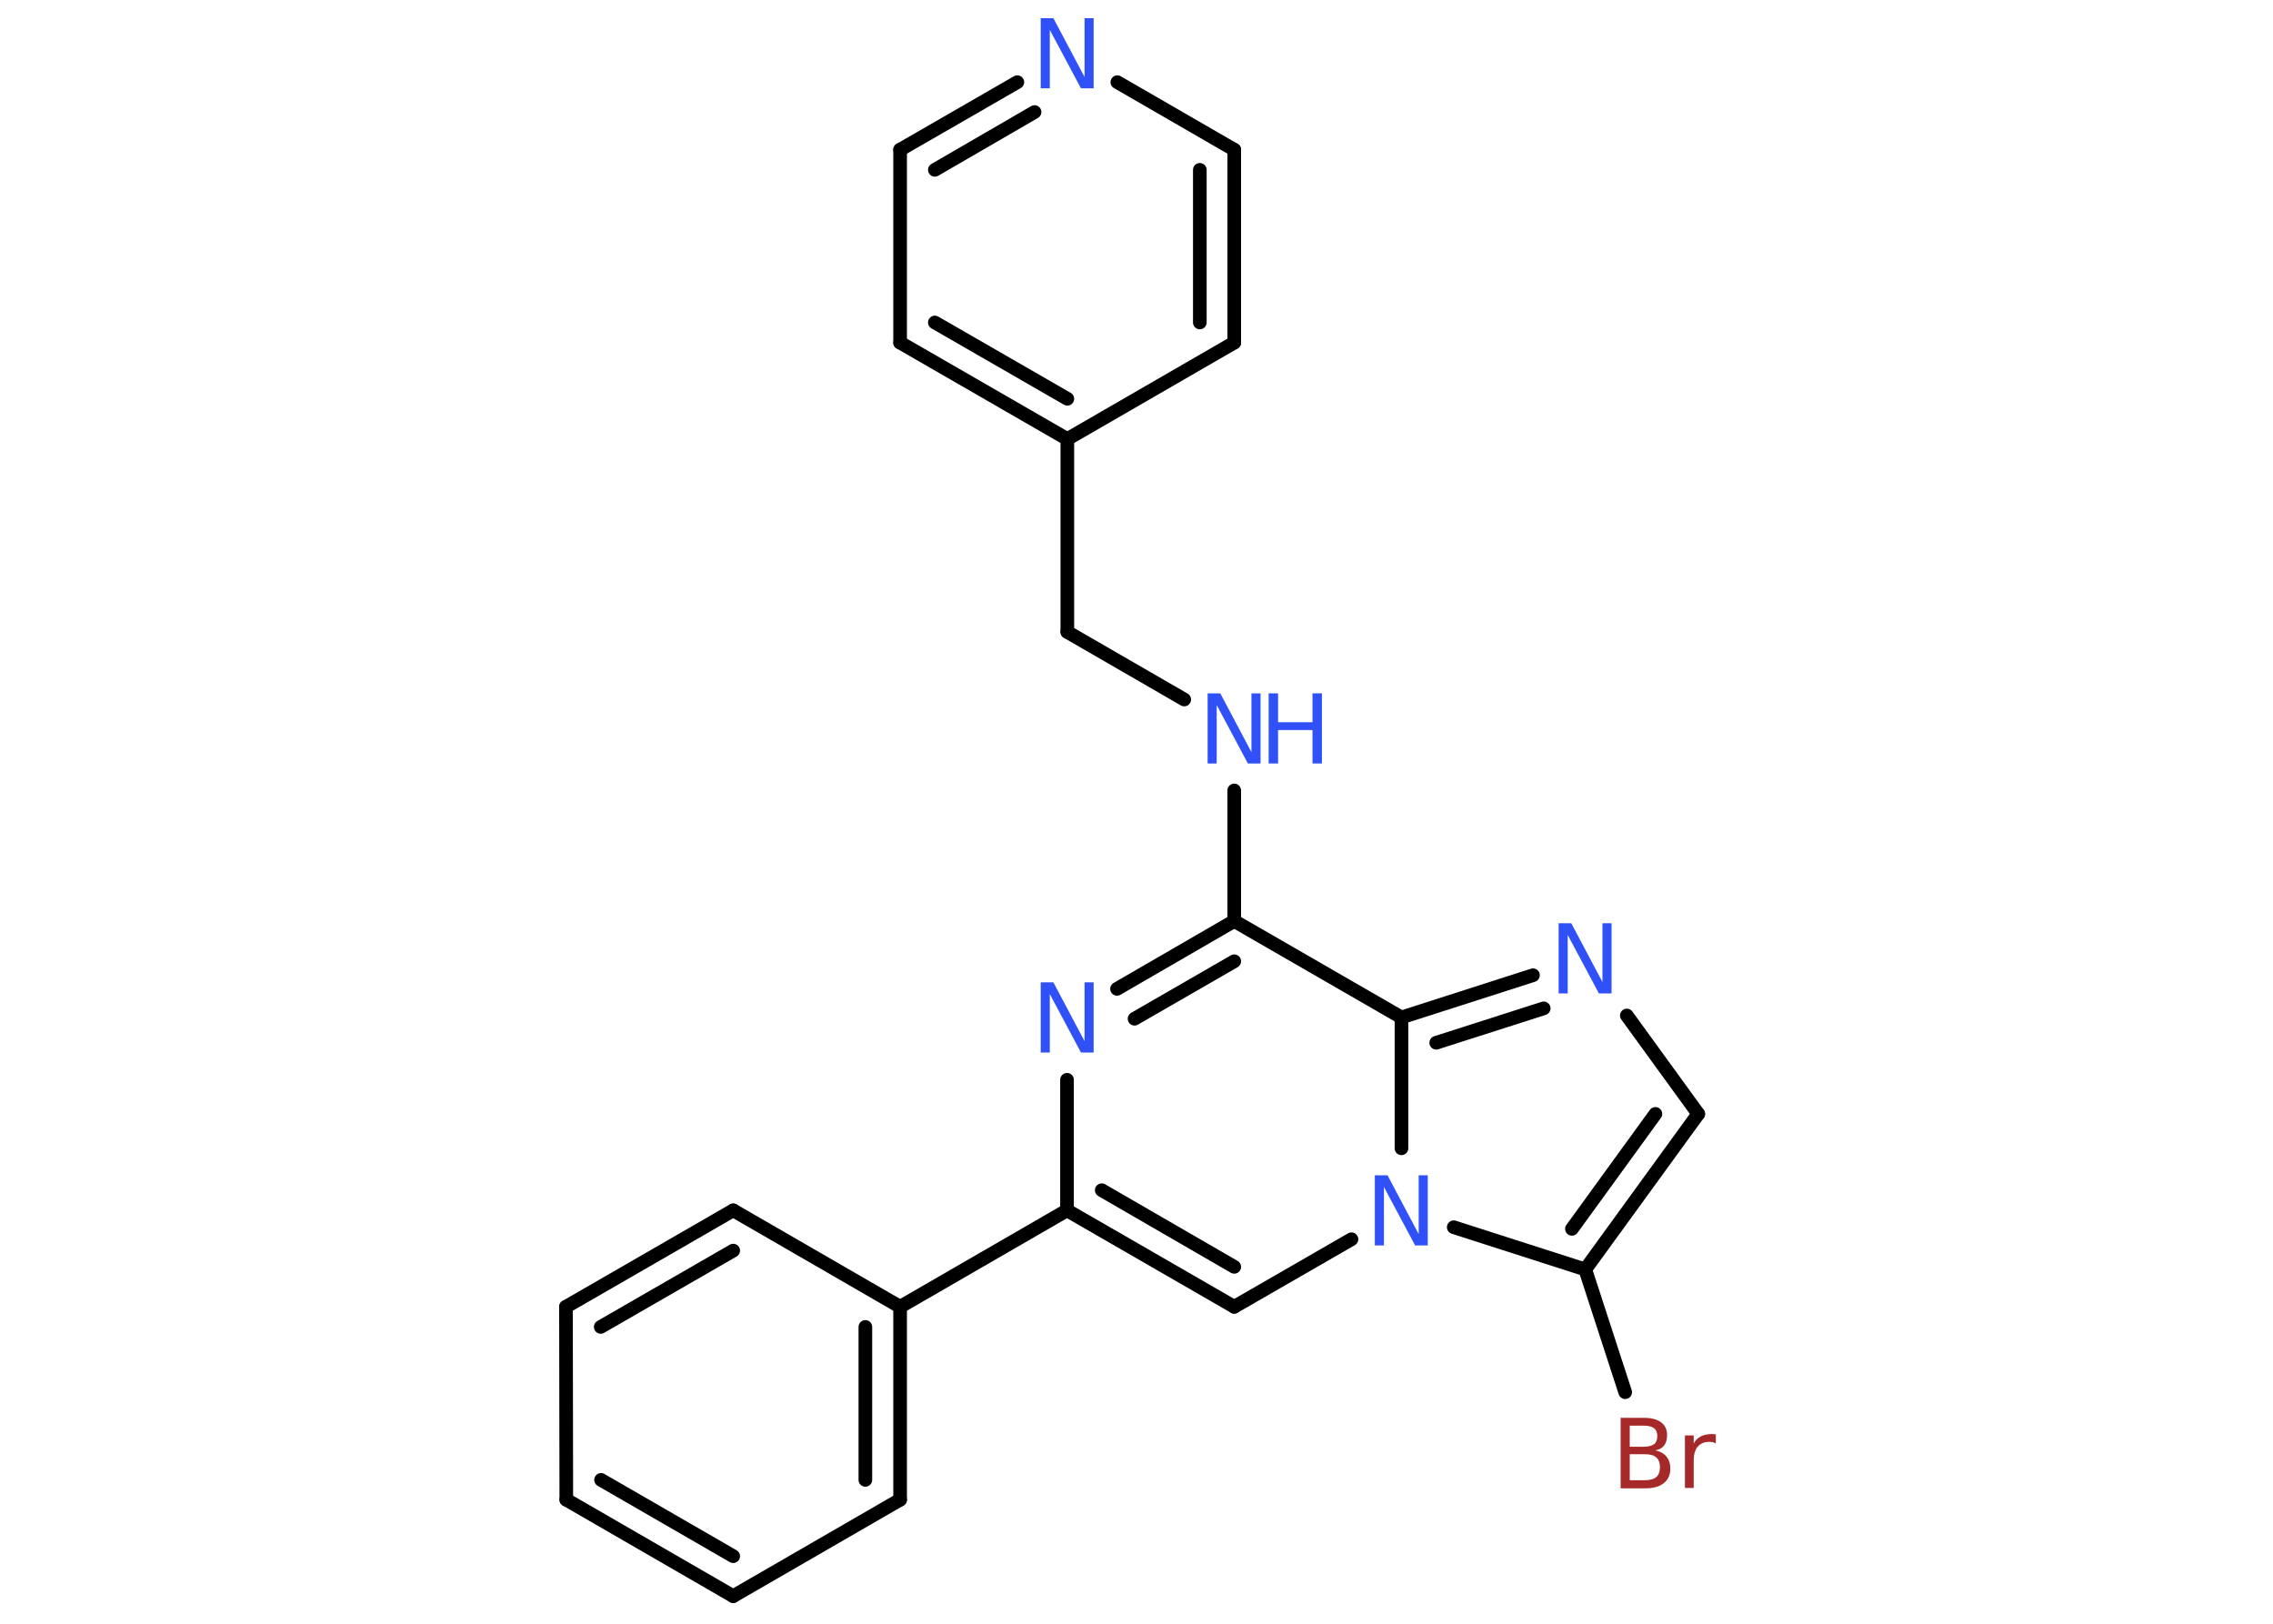 <?xml version='1.0' encoding='UTF-8'?>
<!DOCTYPE svg PUBLIC "-//W3C//DTD SVG 1.1//EN" "http://www.w3.org/Graphics/SVG/1.1/DTD/svg11.dtd">
<svg version='1.2' xmlns='http://www.w3.org/2000/svg' xmlns:xlink='http://www.w3.org/1999/xlink' width='70.0mm' height='50.0mm' viewBox='0 0 70.0 50.0'>
  <desc>Generated by the Chemistry Development Kit (http://github.com/cdk)</desc>
  <g stroke-linecap='round' stroke-linejoin='round' stroke='#000000' stroke-width='.42' fill='#3050F8'>
    <rect x='.0' y='.0' width='70.0' height='50.0' fill='#FFFFFF' stroke='none'/>
    <g id='mol1' class='mol'>
      <line id='mol1bnd1' class='bond' x1='50.05' y1='42.87' x2='48.82' y2='39.09'/>
      <g id='mol1bnd2' class='bond'>
        <line x1='48.82' y1='39.09' x2='52.3' y2='34.3'/>
        <line x1='48.41' y1='37.84' x2='50.98' y2='34.3'/>
      </g>
      <line id='mol1bnd3' class='bond' x1='52.3' y1='34.3' x2='50.1' y2='31.27'/>
      <g id='mol1bnd4' class='bond'>
        <line x1='47.21' y1='30.03' x2='43.16' y2='31.33'/>
        <line x1='47.54' y1='31.05' x2='44.23' y2='32.11'/>
      </g>
      <line id='mol1bnd5' class='bond' x1='43.16' y1='31.33' x2='38.01' y2='28.36'/>
      <line id='mol1bnd6' class='bond' x1='38.01' y1='28.36' x2='38.01' y2='24.34'/>
      <line id='mol1bnd7' class='bond' x1='36.47' y1='21.54' x2='32.87' y2='19.46'/>
      <line id='mol1bnd8' class='bond' x1='32.87' y1='19.46' x2='32.87' y2='13.52'/>
      <g id='mol1bnd9' class='bond'>
        <line x1='27.72' y1='10.55' x2='32.87' y2='13.52'/>
        <line x1='28.79' y1='9.93' x2='32.87' y2='12.28'/>
      </g>
      <line id='mol1bnd10' class='bond' x1='27.72' y1='10.55' x2='27.72' y2='4.61'/>
      <g id='mol1bnd11' class='bond'>
        <line x1='31.33' y1='2.53' x2='27.72' y2='4.61'/>
        <line x1='31.86' y1='3.45' x2='28.79' y2='5.23'/>
      </g>
      <line id='mol1bnd12' class='bond' x1='34.41' y1='2.53' x2='38.01' y2='4.61'/>
      <g id='mol1bnd13' class='bond'>
        <line x1='38.01' y1='10.55' x2='38.01' y2='4.61'/>
        <line x1='36.95' y1='9.93' x2='36.95' y2='5.23'/>
      </g>
      <line id='mol1bnd14' class='bond' x1='32.87' y1='13.52' x2='38.01' y2='10.55'/>
      <g id='mol1bnd15' class='bond'>
        <line x1='38.01' y1='28.36' x2='34.4' y2='30.45'/>
        <line x1='38.01' y1='29.6' x2='34.94' y2='31.37'/>
      </g>
      <line id='mol1bnd16' class='bond' x1='32.86' y1='33.25' x2='32.86' y2='37.27'/>
      <line id='mol1bnd17' class='bond' x1='32.86' y1='37.27' x2='27.72' y2='40.24'/>
      <g id='mol1bnd18' class='bond'>
        <line x1='27.72' y1='46.18' x2='27.72' y2='40.24'/>
        <line x1='26.65' y1='45.57' x2='26.65' y2='40.86'/>
      </g>
      <line id='mol1bnd19' class='bond' x1='27.72' y1='46.18' x2='22.58' y2='49.15'/>
      <g id='mol1bnd20' class='bond'>
        <line x1='17.44' y1='46.18' x2='22.58' y2='49.15'/>
        <line x1='18.51' y1='45.57' x2='22.58' y2='47.92'/>
      </g>
      <line id='mol1bnd21' class='bond' x1='17.44' y1='46.18' x2='17.43' y2='40.24'/>
      <g id='mol1bnd22' class='bond'>
        <line x1='22.58' y1='37.27' x2='17.43' y2='40.24'/>
        <line x1='22.58' y1='38.51' x2='18.5' y2='40.86'/>
      </g>
      <line id='mol1bnd23' class='bond' x1='27.72' y1='40.24' x2='22.58' y2='37.27'/>
      <g id='mol1bnd24' class='bond'>
        <line x1='32.86' y1='37.27' x2='38.01' y2='40.24'/>
        <line x1='33.93' y1='36.65' x2='38.01' y2='39.01'/>
      </g>
      <line id='mol1bnd25' class='bond' x1='38.01' y1='40.24' x2='41.62' y2='38.16'/>
      <line id='mol1bnd26' class='bond' x1='48.82' y1='39.09' x2='44.77' y2='37.79'/>
      <line id='mol1bnd27' class='bond' x1='43.16' y1='31.33' x2='43.16' y2='35.36'/>
      <path id='mol1atm1' class='atom' d='M50.19 44.79v.79h.47q.24 .0 .35 -.1q.11 -.1 .11 -.3q.0 -.2 -.11 -.3q-.11 -.1 -.35 -.1h-.47zM50.19 43.9v.65h.43q.21 .0 .32 -.08q.1 -.08 .1 -.25q.0 -.16 -.1 -.24q-.1 -.08 -.32 -.08h-.43zM49.9 43.66h.74q.33 .0 .52 .14q.18 .14 .18 .39q.0 .2 -.09 .32q-.09 .12 -.27 .15q.22 .05 .34 .19q.12 .15 .12 .37q.0 .29 -.2 .45q-.2 .16 -.56 .16h-.77v-2.16zM52.85 44.45q-.05 -.02 -.1 -.04q-.05 -.01 -.12 -.01q-.22 .0 -.35 .15q-.12 .15 -.12 .42v.85h-.27v-1.62h.27v.25q.08 -.15 .22 -.22q.14 -.07 .33 -.07q.03 .0 .06 .0q.03 .0 .07 .01v.27z' stroke='none' fill='#A62929'/>
      <path id='mol1atm4' class='atom' d='M48.0 28.43h.39l.96 1.81v-1.81h.28v2.16h-.39l-.96 -1.8v1.8h-.28v-2.16z' stroke='none'/>
      <g id='mol1atm7' class='atom'>
        <path d='M37.19 21.35h.39l.96 1.81v-1.81h.28v2.16h-.39l-.96 -1.8v1.8h-.28v-2.16z' stroke='none'/>
        <path d='M39.07 21.35h.29v.89h1.06v-.89h.29v2.16h-.29v-1.03h-1.06v1.03h-.29v-2.16z' stroke='none'/>
      </g>
      <path id='mol1atm12' class='atom' d='M32.05 .56h.39l.96 1.81v-1.81h.28v2.16h-.39l-.96 -1.8v1.8h-.28v-2.16z' stroke='none'/>
      <path id='mol1atm15' class='atom' d='M32.05 30.25h.39l.96 1.81v-1.81h.28v2.16h-.39l-.96 -1.8v1.8h-.28v-2.16z' stroke='none'/>
      <path id='mol1atm24' class='atom' d='M42.34 36.19h.39l.96 1.81v-1.81h.28v2.16h-.39l-.96 -1.8v1.8h-.28v-2.16z' stroke='none'/>
    </g>
  </g>
</svg>
